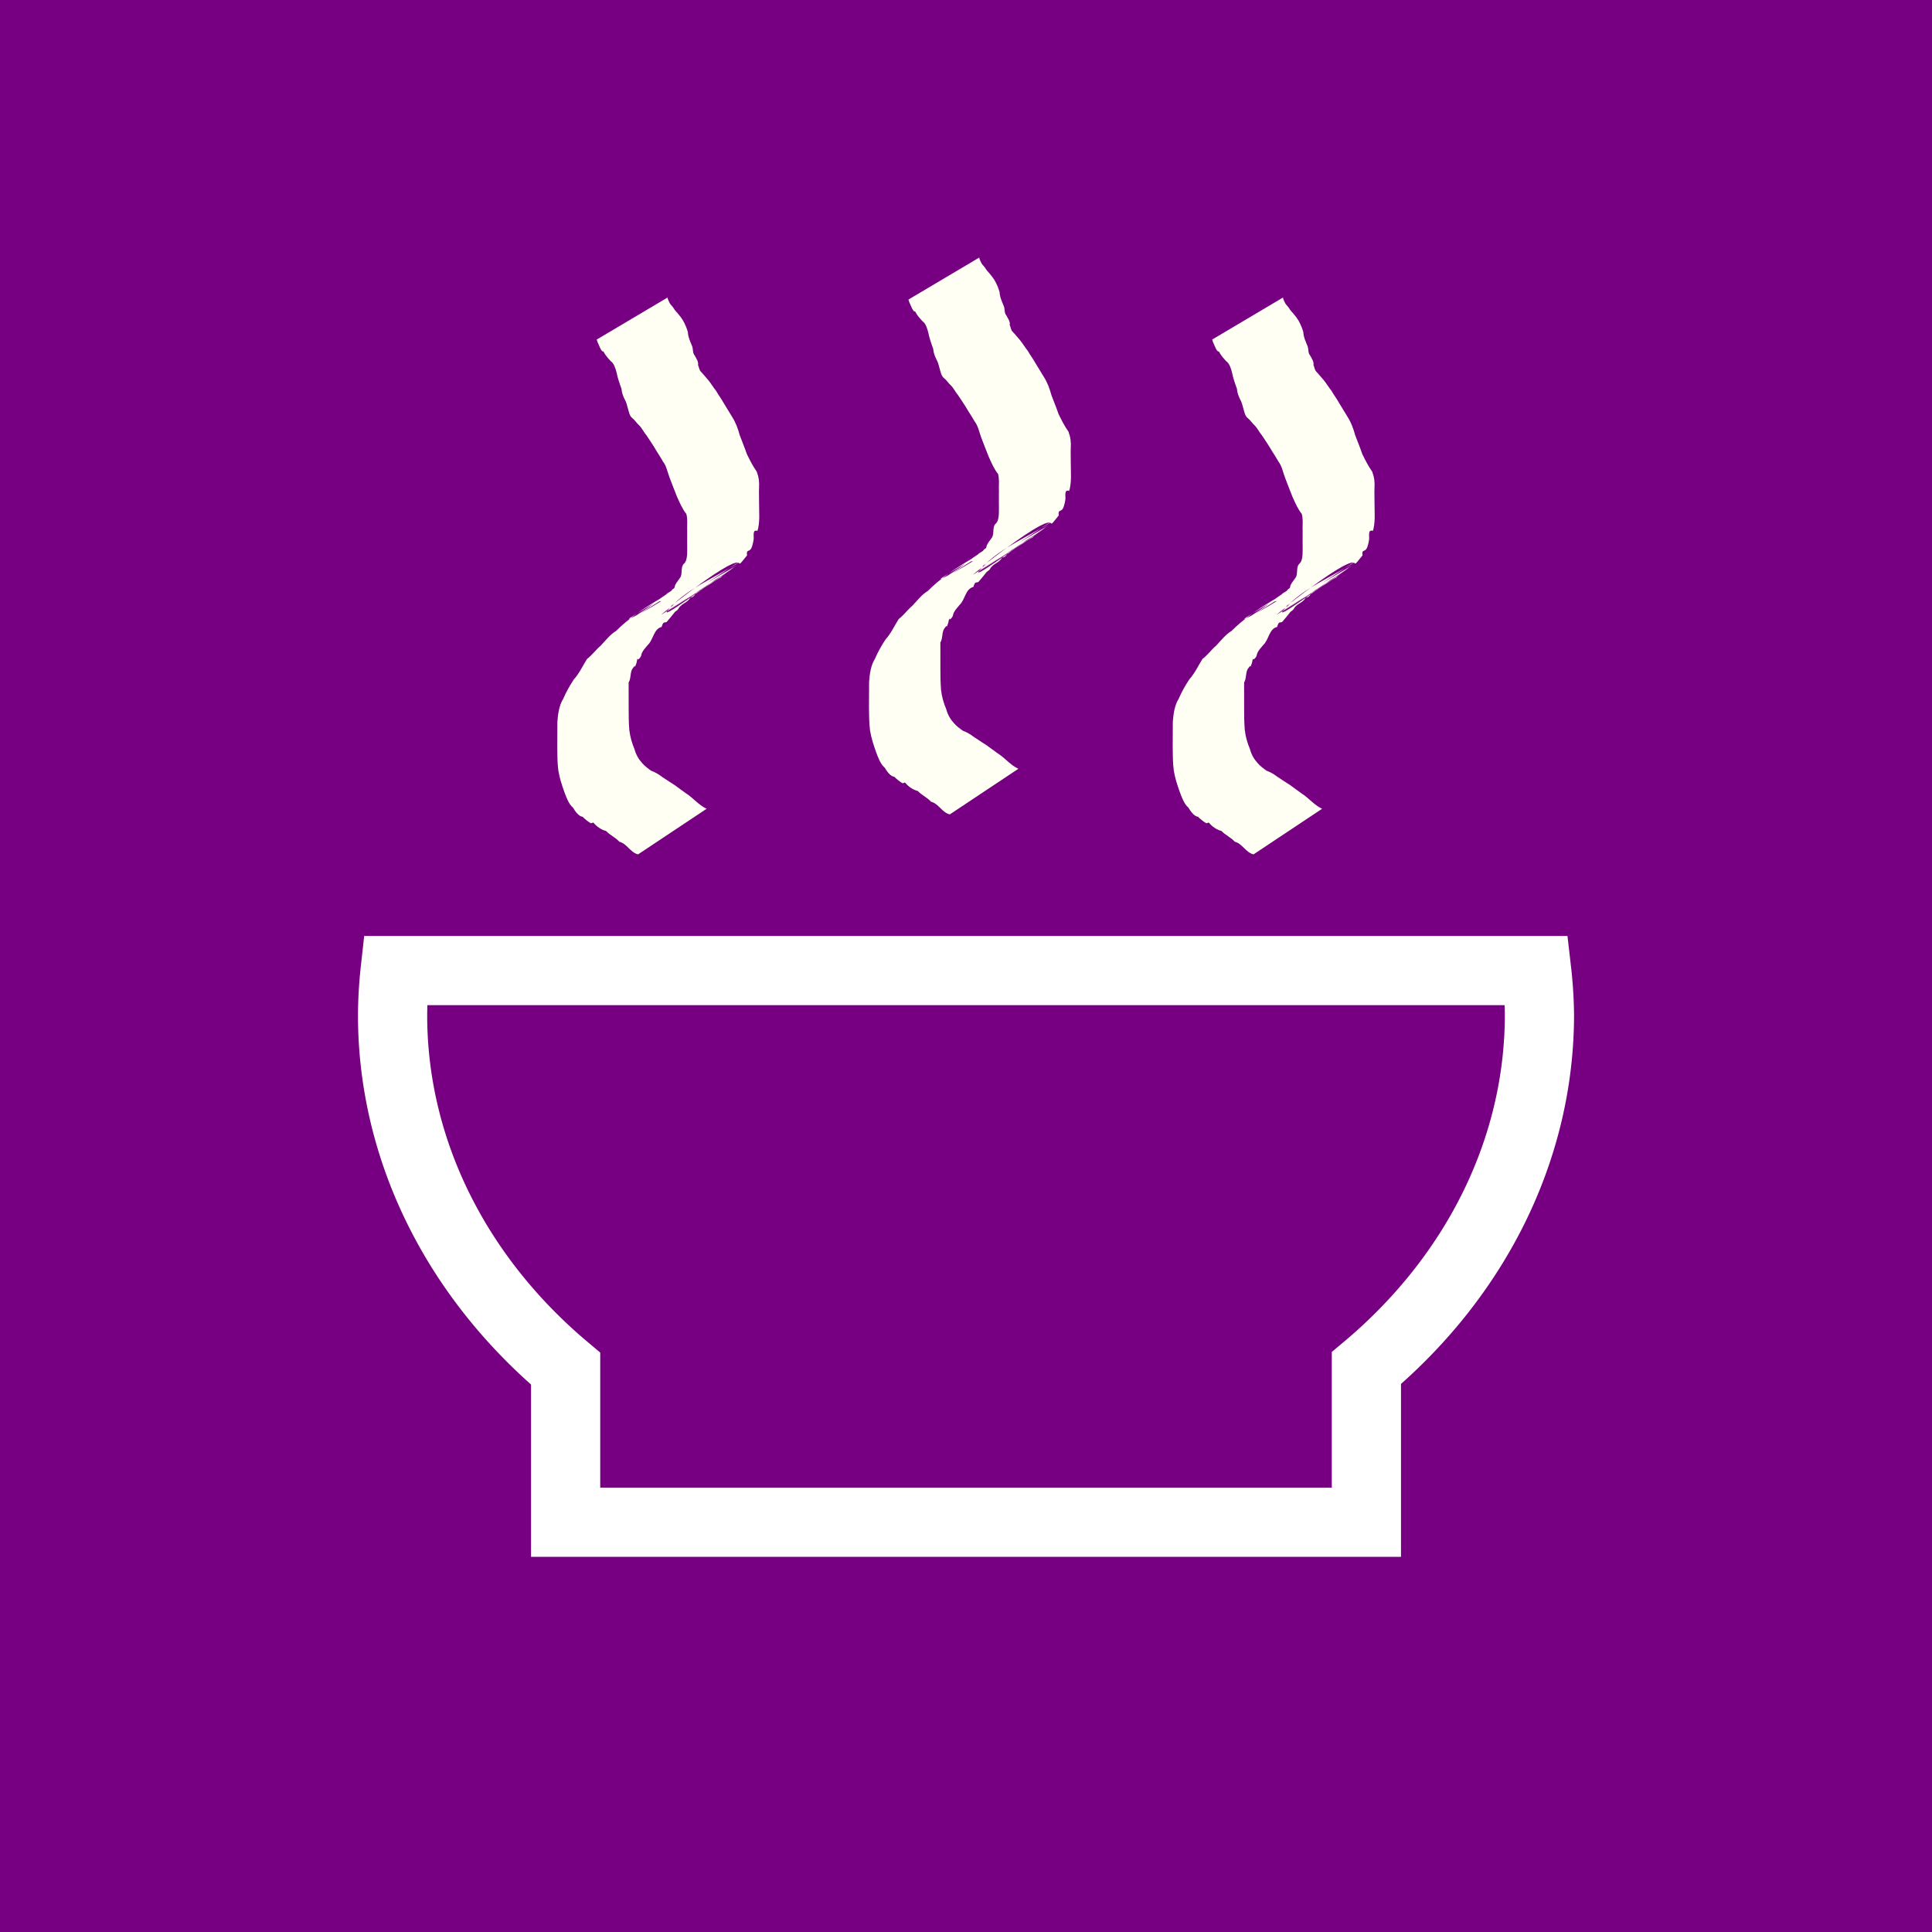 <?xml version="1.0" encoding="UTF-8" standalone="no"?>
<!-- Created with Inkscape (http://www.inkscape.org/) -->

<svg
   xmlns:dc="http://purl.org/dc/elements/1.1/"
   xmlns:cc="http://creativecommons.org/ns#"
   xmlns:rdf="http://www.w3.org/1999/02/22-rdf-syntax-ns#"
   xmlns:svg="http://www.w3.org/2000/svg"
   xmlns="http://www.w3.org/2000/svg"
   xmlns:sodipodi="http://sodipodi.sourceforge.net/DTD/sodipodi-0.dtd"
   xmlns:inkscape="http://www.inkscape.org/namespaces/inkscape"
   width="68.036mm"
   height="68.036mm"
   viewBox="0 0 68.036 68.036"
   version="1.1"
   id="svg8"
   inkscape:version="0.92.2 5c3e80d, 2017-08-06"
   sodipodi:docname="logo.svg">
  <defs
     id="defs2" />
  <sodipodi:namedview
     id="base"
     pagecolor="#ffffff"
     bordercolor="#666666"
     borderopacity="1.0"
     inkscape:pageopacity="0.0"
     inkscape:pageshadow="2"
     inkscape:zoom="1.42"
     inkscape:cx="113.71355"
     inkscape:cy="121.41576"
     inkscape:document-units="mm"
     inkscape:current-layer="layer1"
     showgrid="false"
     inkscape:window-width="1280"
     inkscape:window-height="702"
     inkscape:window-x="-1"
     inkscape:window-y="0"
     inkscape:window-maximized="0"
     fit-margin-top="0"
     fit-margin-left="0"
     fit-margin-right="0"
     fit-margin-bottom="0" />
  <g
     inkscape:label="Layer 1"
     inkscape:groupmode="layer"
     id="layer1"
     transform="translate(-70.982,-57.363)">
    <rect
       id="rect10"
       width="68.036"
       height="68.036"
       x="70.982"
       y="57.363"
       style="fill:#770082;fill-opacity:1;stroke-width:0.265" />
    <path
       style="fill:#770082;fill-opacity:1;stroke:#ffffff;stroke-width:2.437;stroke-miterlimit:4;stroke-dasharray:none;stroke-opacity:1"
       d="m 84.898,91.541 a 20.194,17.388 0 0 0 -0.091,1.576 20.194,17.388 0 0 0 6.094,12.445 v 5.407 h 28.199 v -5.428 a 20.194,17.388 0 0 0 6.094,-12.424 20.194,17.388 0 0 0 -0.099,-1.576 z"
       id="rect822"
       inkscape:connector-curvature="0" />
    <g
       id="g847"
       transform="translate(3.238,0.281)">
      <path
         inkscape:connector-curvature="0"
         d="m 90.215,87.169 c -0.273,-0.063 -0.396,-0.382 -0.66,-0.445 -0.145,-0.16 -0.32,-0.224 -0.469,-0.379 -0.163,-0.039 -0.33,-0.155 -0.44,-0.289 -0.032,-0.021 -0.067,0.027 -0.097,0.014 -0.067,-0.028 -0.242,-0.171 -0.288,-0.225 -0.139,-0.013 -0.27,-0.203 -0.339,-0.322 -0.15,-0.12 -0.243,-0.384 -0.312,-0.572 -0.085,-0.241 -0.162,-0.48 -0.204,-0.735 -0.036,-0.271 -0.034,-0.544 -0.038,-0.816 -1.56e-4,-0.3 0.002,-0.599 0.004,-0.899 0.021,-0.278 0.061,-0.583 0.209,-0.816 0.102,-0.241 0.23,-0.463 0.372,-0.679 0.192,-0.211 0.31,-0.476 0.463,-0.718 0.178,-0.134 0.312,-0.327 0.484,-0.471 0.172,-0.183 0.329,-0.389 0.541,-0.518 0.839,-0.837 1.96,-1.333 2.93,-1.938 -0.772,0.481 -3.125,1.847 -2.316,1.443 0.883,-0.441 1.693,-1.035 2.538,-1.554 0.033,-0.02 0.129,-0.084 0.096,-0.064 -3.524,2.193 -2.997,1.88 -2.134,1.3 0.896,-0.676 0.318,-0.245 2.621,-1.661 0.789,-0.485 -3.124,1.999 -2.353,1.481 0.824,-0.554 1.692,-1.028 2.513,-1.588 0.747,-0.51 -2.902,2.121 -2.3,1.421 6.351,-4.03 0.472,-0.298 0.159,-0.104 -0.019,0.012 0.024,-0.042 0.043,-0.054 0.833,-0.531 1.693,-1.012 2.51,-1.572 0.75,-0.514 -2.939,2.105 -2.316,1.42 0.019,-0.014 0.045,-0.021 0.057,-0.041 0.019,-0.03 0.017,-0.07 0.032,-0.103 0.048,-0.103 0.131,-0.188 0.19,-0.285 0.071,-0.147 -0.005,-0.371 0.127,-0.474 0.084,-0.088 0.094,-0.215 0.104,-0.335 0.004,-0.138 0.003,-0.277 0.001,-0.415 -0.004,-0.169 0.006,-0.339 -0.001,-0.508 0.002,-0.166 0.016,-0.329 -0.029,-0.489 -0.138,-0.168 -0.227,-0.385 -0.321,-0.587 -0.093,-0.228 -0.179,-0.459 -0.268,-0.689 -0.074,-0.188 -0.107,-0.409 -0.233,-0.568 -0.1,-0.18 -0.217,-0.345 -0.318,-0.522 -0.083,-0.137 -0.178,-0.267 -0.265,-0.403 -0.094,-0.11 -0.152,-0.243 -0.252,-0.345 -0.091,-0.079 -0.144,-0.179 -0.24,-0.255 -0.105,-0.076 -0.125,-0.231 -0.162,-0.351 -0.032,-0.111 -0.05,-0.208 -0.108,-0.306 -0.059,-0.124 -0.106,-0.239 -0.116,-0.381 -0.068,-0.185 -0.133,-0.372 -0.172,-0.568 -0.035,-0.135 -0.09,-0.327 -0.206,-0.403 -0.098,-0.106 -0.195,-0.214 -0.26,-0.346 -0.059,0.044 -0.15,-0.205 -0.176,-0.261 -0.042,-0.09 -0.021,-0.039 -0.057,-0.155 0,0 2.493,-1.479 2.493,-1.479 v 0 c 0.015,0.071 0.004,0.035 0.033,0.106 0.089,0.19 0.055,0.098 0.172,0.254 0.051,0.101 0.142,0.172 0.206,0.262 0.142,0.166 0.24,0.371 0.304,0.586 0.007,0.181 0.082,0.337 0.149,0.502 0.046,0.113 0.009,0.239 0.095,0.335 0.05,0.099 0.139,0.22 0.114,0.33 0.041,0.085 0.038,0.178 0.105,0.239 0.089,0.091 0.164,0.194 0.251,0.287 0.102,0.125 0.184,0.266 0.285,0.392 0.078,0.144 0.18,0.268 0.257,0.412 0.101,0.169 0.205,0.334 0.306,0.502 0.123,0.193 0.204,0.413 0.264,0.637 0.084,0.224 0.175,0.442 0.252,0.668 0.105,0.215 0.212,0.427 0.349,0.62 0.071,0.194 0.095,0.367 0.08,0.576 -0.007,0.168 0.003,0.338 0.001,0.506 1.8e-4,0.141 0.003,0.282 0.006,0.424 0.004,0.168 -0.006,0.33 -0.039,0.494 -0.062,0.184 0.019,0.034 -0.113,0.085 -0.075,0.029 -0.03,0.254 -0.047,0.312 -0.011,0.083 -0.045,0.24 -0.085,0.309 -0.076,0.133 -0.177,0.018 -0.145,0.242 -0.7,0.872 0.616,-0.756 -2.537,1.672 -0.742,0.571 1.565,-1.007 2.35,-1.505 0.02,-0.013 -0.034,0.034 -0.054,0.047 -0.823,0.547 -1.785,0.899 -2.475,1.632 -0.646,0.686 1.56,-0.992 2.34,-1.488 -0.868,0.509 -1.83,1.072 -2.548,1.646 -0.724,0.579 3.08,-2.02 2.328,-1.483 -0.579,0.414 -5.815,3.684 -0.157,0.126 0.038,-0.024 -0.074,0.05 -0.111,0.075 -0.203,0.174 0.033,-0.016 -0.206,0.136 -0.836,0.532 -1.666,1.076 -2.503,1.606 -0.033,0.021 -0.141,0.066 -0.108,0.044 0.769,-0.492 3.083,-1.953 2.316,-1.458 -0.836,0.539 -1.681,1.061 -2.522,1.591 0.771,-0.486 1.543,-0.973 2.314,-1.459 -0.057,0.038 -0.124,0.058 -0.178,0.1 -0.045,0.036 -0.1,0.137 -0.15,0.171 -0.029,0.02 -0.064,0.024 -0.097,0.036 -0.108,0.177 -0.241,0.179 -0.375,0.324 -0.028,0.03 -0.043,0.072 -0.071,0.102 -0.027,0.029 -0.062,0.049 -0.093,0.073 -0.017,0.028 -0.284,0.349 -0.292,0.354 -0.034,0.025 -0.087,0.008 -0.117,0.038 -0.035,0.035 -0.041,0.092 -0.062,0.139 -0.288,0.074 -0.284,0.446 -0.489,0.637 -0.071,0.091 -0.158,0.173 -0.206,0.282 -0.021,0.048 -0.022,0.107 -0.053,0.148 -0.185,0.24 -0.04,-0.202 -0.138,0.204 -0.161,0.42 0.06,-0.086 -0.138,0.195 -0.09,0.128 -0.05,0.355 -0.138,0.49 0.001,0.298 0.001,0.596 0.001,0.894 -0.001,0.258 0.002,0.517 0.022,0.774 0.028,0.239 0.091,0.465 0.185,0.684 0.048,0.19 0.148,0.358 0.276,0.496 0.094,0.106 0.196,0.18 0.308,0.26 0.137,0.049 0.274,0.131 0.389,0.22 0.143,0.088 0.277,0.189 0.422,0.274 0.138,0.105 0.283,0.202 0.421,0.306 0.253,0.159 0.446,0.414 0.723,0.54 0,0 -2.416,1.607 -2.416,1.607 z"
         id="path838"
         style="fill:#fffff3;fill-opacity:1;stroke:none;stroke-width:1.936;stroke-miterlimit:4;stroke-dasharray:none;stroke-opacity:1" />
      <path
         style="fill:#fffff3;fill-opacity:1;stroke:none;stroke-width:1.936;stroke-miterlimit:4;stroke-dasharray:none;stroke-opacity:1"
         id="path840"
         d="m 101.192,85.761 c -0.273,-0.063 -0.396,-0.382 -0.66,-0.445 -0.145,-0.16 -0.32,-0.224 -0.469,-0.379 -0.163,-0.039 -0.33,-0.155 -0.44,-0.289 -0.032,-0.021 -0.067,0.027 -0.097,0.014 -0.067,-0.028 -0.242,-0.171 -0.288,-0.225 -0.139,-0.013 -0.27,-0.203 -0.339,-0.322 -0.15,-0.12 -0.243,-0.384 -0.312,-0.572 -0.085,-0.241 -0.162,-0.48 -0.204,-0.735 -0.036,-0.271 -0.034,-0.544 -0.038,-0.816 -1.56e-4,-0.3 0.002,-0.599 0.004,-0.899 0.021,-0.278 0.061,-0.583 0.209,-0.816 0.102,-0.241 0.23,-0.463 0.372,-0.679 0.192,-0.211 0.31,-0.476 0.463,-0.718 0.178,-0.134 0.312,-0.327 0.484,-0.471 0.172,-0.183 0.329,-0.389 0.541,-0.518 0.839,-0.837 1.96,-1.333 2.93,-1.938 -0.772,0.481 -3.125,1.847 -2.316,1.443 0.883,-0.441 1.693,-1.035 2.538,-1.554 0.033,-0.02 0.129,-0.084 0.096,-0.064 -3.524,2.193 -2.997,1.88 -2.134,1.3 0.896,-0.676 0.318,-0.245 2.621,-1.661 0.789,-0.485 -3.124,1.999 -2.353,1.481 0.824,-0.554 1.692,-1.028 2.513,-1.588 0.747,-0.51 -2.902,2.121 -2.3,1.421 6.351,-4.03 0.472,-0.298 0.159,-0.104 -0.019,0.012 0.024,-0.042 0.043,-0.054 0.833,-0.531 1.693,-1.012 2.51,-1.572 0.75,-0.514 -2.939,2.105 -2.316,1.42 0.019,-0.014 0.045,-0.021 0.057,-0.041 0.019,-0.03 0.017,-0.07 0.032,-0.103 0.048,-0.103 0.131,-0.188 0.19,-0.285 0.071,-0.147 -0.005,-0.371 0.127,-0.474 0.084,-0.088 0.094,-0.215 0.104,-0.335 0.004,-0.138 0.003,-0.277 0.001,-0.415 -0.004,-0.169 0.006,-0.339 -0.001,-0.508 0.002,-0.166 0.016,-0.329 -0.029,-0.489 -0.138,-0.168 -0.227,-0.385 -0.321,-0.587 -0.093,-0.228 -0.179,-0.459 -0.268,-0.689 -0.074,-0.188 -0.107,-0.409 -0.233,-0.568 -0.1,-0.18 -0.217,-0.345 -0.318,-0.522 -0.083,-0.137 -0.178,-0.267 -0.265,-0.403 -0.094,-0.11 -0.152,-0.243 -0.252,-0.345 -0.091,-0.079 -0.144,-0.179 -0.24,-0.255 -0.105,-0.076 -0.125,-0.231 -0.162,-0.351 -0.032,-0.111 -0.05,-0.208 -0.108,-0.306 -0.059,-0.124 -0.106,-0.239 -0.116,-0.381 -0.068,-0.185 -0.133,-0.372 -0.172,-0.568 -0.035,-0.135 -0.09,-0.327 -0.206,-0.403 -0.098,-0.106 -0.195,-0.214 -0.26,-0.346 -0.059,0.044 -0.15,-0.205 -0.176,-0.261 -0.042,-0.09 -0.021,-0.039 -0.057,-0.155 0,0 2.493,-1.479 2.493,-1.479 v 0 c 0.015,0.071 0.004,0.035 0.033,0.106 0.089,0.19 0.055,0.098 0.172,0.254 0.051,0.101 0.142,0.172 0.206,0.262 0.142,0.166 0.24,0.371 0.304,0.586 0.007,0.181 0.082,0.337 0.149,0.502 0.046,0.113 0.009,0.239 0.095,0.335 0.05,0.099 0.139,0.22 0.114,0.33 0.041,0.085 0.038,0.178 0.105,0.239 0.089,0.091 0.164,0.194 0.251,0.287 0.102,0.125 0.184,0.266 0.285,0.392 0.078,0.144 0.18,0.268 0.257,0.412 0.101,0.169 0.205,0.334 0.306,0.502 0.123,0.193 0.204,0.413 0.264,0.637 0.084,0.224 0.175,0.442 0.252,0.668 0.105,0.215 0.212,0.427 0.349,0.62 0.071,0.194 0.095,0.367 0.08,0.576 -0.007,0.168 0.003,0.338 0.001,0.506 1.8e-4,0.141 0.003,0.282 0.006,0.424 0.004,0.168 -0.006,0.33 -0.039,0.494 -0.062,0.184 0.019,0.034 -0.113,0.085 -0.075,0.029 -0.03,0.254 -0.046,0.312 -0.011,0.083 -0.045,0.24 -0.085,0.309 -0.076,0.133 -0.177,0.018 -0.145,0.242 -0.7,0.872 0.616,-0.756 -2.537,1.672 -0.742,0.571 1.565,-1.007 2.35,-1.505 0.02,-0.013 -0.034,0.034 -0.054,0.047 -0.823,0.547 -1.785,0.899 -2.475,1.632 -0.646,0.686 1.56,-0.992 2.34,-1.488 -0.868,0.509 -1.83,1.072 -2.548,1.646 -0.724,0.579 3.08,-2.02 2.328,-1.483 -0.579,0.414 -5.815,3.684 -0.157,0.126 0.038,-0.024 -0.074,0.05 -0.111,0.075 -0.203,0.174 0.033,-0.016 -0.206,0.136 -0.836,0.532 -1.666,1.076 -2.503,1.606 -0.033,0.021 -0.141,0.066 -0.108,0.044 0.769,-0.492 3.083,-1.953 2.316,-1.458 -0.836,0.539 -1.681,1.061 -2.522,1.591 0.771,-0.486 1.543,-0.973 2.314,-1.459 -0.057,0.038 -0.124,0.058 -0.178,0.1 -0.045,0.036 -0.1,0.137 -0.15,0.171 -0.029,0.02 -0.065,0.024 -0.097,0.036 -0.108,0.177 -0.241,0.179 -0.375,0.324 -0.028,0.03 -0.043,0.072 -0.071,0.102 -0.027,0.029 -0.062,0.049 -0.093,0.073 -0.017,0.028 -0.284,0.349 -0.292,0.354 -0.034,0.025 -0.087,0.008 -0.117,0.038 -0.035,0.035 -0.041,0.092 -0.062,0.139 -0.288,0.074 -0.284,0.446 -0.489,0.637 -0.071,0.091 -0.158,0.173 -0.206,0.282 -0.021,0.048 -0.021,0.107 -0.053,0.148 -0.185,0.24 -0.04,-0.202 -0.138,0.204 -0.161,0.42 0.06,-0.086 -0.138,0.195 -0.09,0.128 -0.05,0.355 -0.138,0.49 10e-4,0.298 10e-4,0.596 10e-4,0.894 -10e-4,0.258 0.002,0.517 0.022,0.774 0.028,0.239 0.091,0.465 0.185,0.684 0.048,0.19 0.148,0.358 0.276,0.496 0.094,0.106 0.196,0.18 0.308,0.26 0.137,0.049 0.274,0.131 0.389,0.22 0.143,0.088 0.277,0.189 0.422,0.274 0.138,0.105 0.283,0.202 0.421,0.306 0.253,0.159 0.446,0.414 0.723,0.54 0,0 -2.416,1.607 -2.416,1.607 z"
         inkscape:connector-curvature="0" />
      <path
         inkscape:connector-curvature="0"
         d="m 111.888,87.169 c -0.273,-0.063 -0.396,-0.382 -0.66,-0.445 -0.145,-0.16 -0.32,-0.224 -0.469,-0.379 -0.163,-0.039 -0.33,-0.155 -0.44,-0.289 -0.032,-0.021 -0.067,0.027 -0.097,0.014 -0.067,-0.028 -0.242,-0.171 -0.288,-0.225 -0.139,-0.013 -0.27,-0.203 -0.339,-0.322 -0.15,-0.12 -0.243,-0.384 -0.312,-0.572 -0.086,-0.241 -0.162,-0.48 -0.204,-0.735 -0.036,-0.271 -0.034,-0.544 -0.038,-0.816 -1.6e-4,-0.3 0.002,-0.599 0.004,-0.899 0.021,-0.278 0.061,-0.583 0.209,-0.816 0.102,-0.241 0.23,-0.463 0.372,-0.679 0.192,-0.211 0.31,-0.476 0.463,-0.718 0.178,-0.134 0.312,-0.327 0.484,-0.471 0.172,-0.183 0.329,-0.389 0.541,-0.518 0.839,-0.837 1.96,-1.333 2.93,-1.938 -0.772,0.481 -3.125,1.847 -2.316,1.443 0.883,-0.441 1.693,-1.035 2.538,-1.554 0.033,-0.02 0.129,-0.084 0.096,-0.064 -3.524,2.193 -2.997,1.88 -2.134,1.3 0.896,-0.676 0.318,-0.245 2.621,-1.661 0.789,-0.485 -3.124,1.999 -2.353,1.481 0.824,-0.554 1.692,-1.028 2.513,-1.588 0.747,-0.51 -2.902,2.121 -2.3,1.421 6.351,-4.03 0.472,-0.298 0.159,-0.104 -0.019,0.012 0.024,-0.042 0.043,-0.054 0.833,-0.531 1.693,-1.012 2.51,-1.572 0.75,-0.514 -2.939,2.105 -2.316,1.42 0.019,-0.014 0.045,-0.021 0.057,-0.041 0.019,-0.03 0.017,-0.07 0.032,-0.103 0.048,-0.103 0.131,-0.188 0.19,-0.285 0.071,-0.147 -0.005,-0.371 0.127,-0.474 0.084,-0.088 0.094,-0.215 0.104,-0.335 0.004,-0.138 0.003,-0.277 0.001,-0.415 -0.004,-0.169 0.006,-0.339 -0.001,-0.508 0.002,-0.166 0.016,-0.329 -0.029,-0.489 -0.138,-0.168 -0.227,-0.385 -0.321,-0.587 -0.093,-0.228 -0.179,-0.459 -0.268,-0.689 -0.074,-0.188 -0.107,-0.409 -0.233,-0.568 -0.1,-0.18 -0.217,-0.345 -0.318,-0.522 -0.083,-0.137 -0.178,-0.267 -0.265,-0.403 -0.094,-0.11 -0.152,-0.243 -0.252,-0.345 -0.091,-0.079 -0.144,-0.179 -0.24,-0.255 -0.105,-0.076 -0.125,-0.231 -0.162,-0.351 -0.032,-0.111 -0.05,-0.208 -0.108,-0.306 -0.059,-0.124 -0.106,-0.239 -0.116,-0.381 -0.068,-0.185 -0.133,-0.372 -0.172,-0.568 -0.035,-0.135 -0.09,-0.327 -0.206,-0.403 -0.098,-0.106 -0.195,-0.214 -0.26,-0.346 -0.059,0.044 -0.15,-0.205 -0.176,-0.261 -0.042,-0.09 -0.021,-0.039 -0.057,-0.155 0,0 2.493,-1.479 2.493,-1.479 v 0 c 0.015,0.071 0.004,0.035 0.033,0.106 0.089,0.19 0.055,0.098 0.172,0.254 0.051,0.101 0.142,0.172 0.206,0.262 0.142,0.166 0.24,0.371 0.304,0.586 0.007,0.181 0.082,0.337 0.149,0.502 0.046,0.113 0.009,0.239 0.095,0.335 0.05,0.099 0.139,0.22 0.114,0.33 0.041,0.085 0.038,0.178 0.105,0.239 0.089,0.091 0.164,0.194 0.251,0.287 0.102,0.125 0.184,0.266 0.285,0.392 0.078,0.144 0.18,0.268 0.257,0.412 0.101,0.169 0.205,0.334 0.306,0.502 0.123,0.193 0.204,0.413 0.264,0.637 0.084,0.224 0.175,0.442 0.252,0.668 0.105,0.215 0.212,0.427 0.349,0.62 0.071,0.194 0.095,0.367 0.08,0.576 -0.007,0.168 0.003,0.338 0.001,0.506 1.8e-4,0.141 0.003,0.282 0.006,0.424 0.004,0.168 -0.006,0.33 -0.039,0.494 -0.062,0.184 0.019,0.034 -0.113,0.085 -0.075,0.029 -0.03,0.254 -0.046,0.312 -0.011,0.083 -0.045,0.24 -0.085,0.309 -0.076,0.133 -0.177,0.018 -0.145,0.242 -0.7,0.872 0.616,-0.756 -2.537,1.672 -0.742,0.571 1.565,-1.007 2.35,-1.505 0.02,-0.013 -0.034,0.034 -0.054,0.047 -0.823,0.547 -1.785,0.899 -2.475,1.632 -0.646,0.686 1.56,-0.992 2.34,-1.488 -0.868,0.509 -1.83,1.072 -2.548,1.646 -0.724,0.579 3.08,-2.02 2.328,-1.483 -0.579,0.414 -5.815,3.684 -0.157,0.126 0.038,-0.024 -0.074,0.05 -0.111,0.075 -0.203,0.174 0.033,-0.016 -0.206,0.136 -0.836,0.532 -1.666,1.076 -2.503,1.606 -0.033,0.021 -0.141,0.066 -0.108,0.044 0.769,-0.492 3.083,-1.953 2.316,-1.458 -0.836,0.539 -1.681,1.061 -2.522,1.591 0.771,-0.486 1.543,-0.973 2.314,-1.459 -0.057,0.038 -0.124,0.058 -0.178,0.1 -0.045,0.036 -0.1,0.137 -0.15,0.171 -0.029,0.02 -0.065,0.024 -0.097,0.036 -0.108,0.177 -0.241,0.179 -0.375,0.324 -0.028,0.03 -0.043,0.072 -0.071,0.102 -0.027,0.029 -0.062,0.049 -0.093,0.073 -0.017,0.028 -0.284,0.349 -0.292,0.354 -0.034,0.025 -0.087,0.008 -0.117,0.038 -0.035,0.035 -0.041,0.092 -0.062,0.139 -0.288,0.074 -0.284,0.446 -0.489,0.637 -0.071,0.091 -0.158,0.173 -0.206,0.282 -0.021,0.048 -0.021,0.107 -0.053,0.148 -0.185,0.24 -0.04,-0.202 -0.138,0.204 -0.161,0.42 0.06,-0.086 -0.138,0.195 -0.09,0.128 -0.05,0.355 -0.138,0.49 10e-4,0.298 10e-4,0.596 10e-4,0.894 -10e-4,0.258 0.002,0.517 0.022,0.774 0.028,0.239 0.091,0.465 0.185,0.684 0.048,0.19 0.148,0.358 0.276,0.496 0.094,0.106 0.196,0.18 0.308,0.26 0.137,0.049 0.274,0.131 0.389,0.22 0.143,0.088 0.277,0.189 0.422,0.274 0.138,0.105 0.283,0.202 0.421,0.306 0.253,0.159 0.446,0.414 0.723,0.54 0,0 -2.416,1.607 -2.416,1.607 z"
         id="path842"
         style="fill:#fffff3;fill-opacity:1;stroke:none;stroke-width:1.936;stroke-miterlimit:4;stroke-dasharray:none;stroke-opacity:1" />
    </g>
  </g>
</svg>
